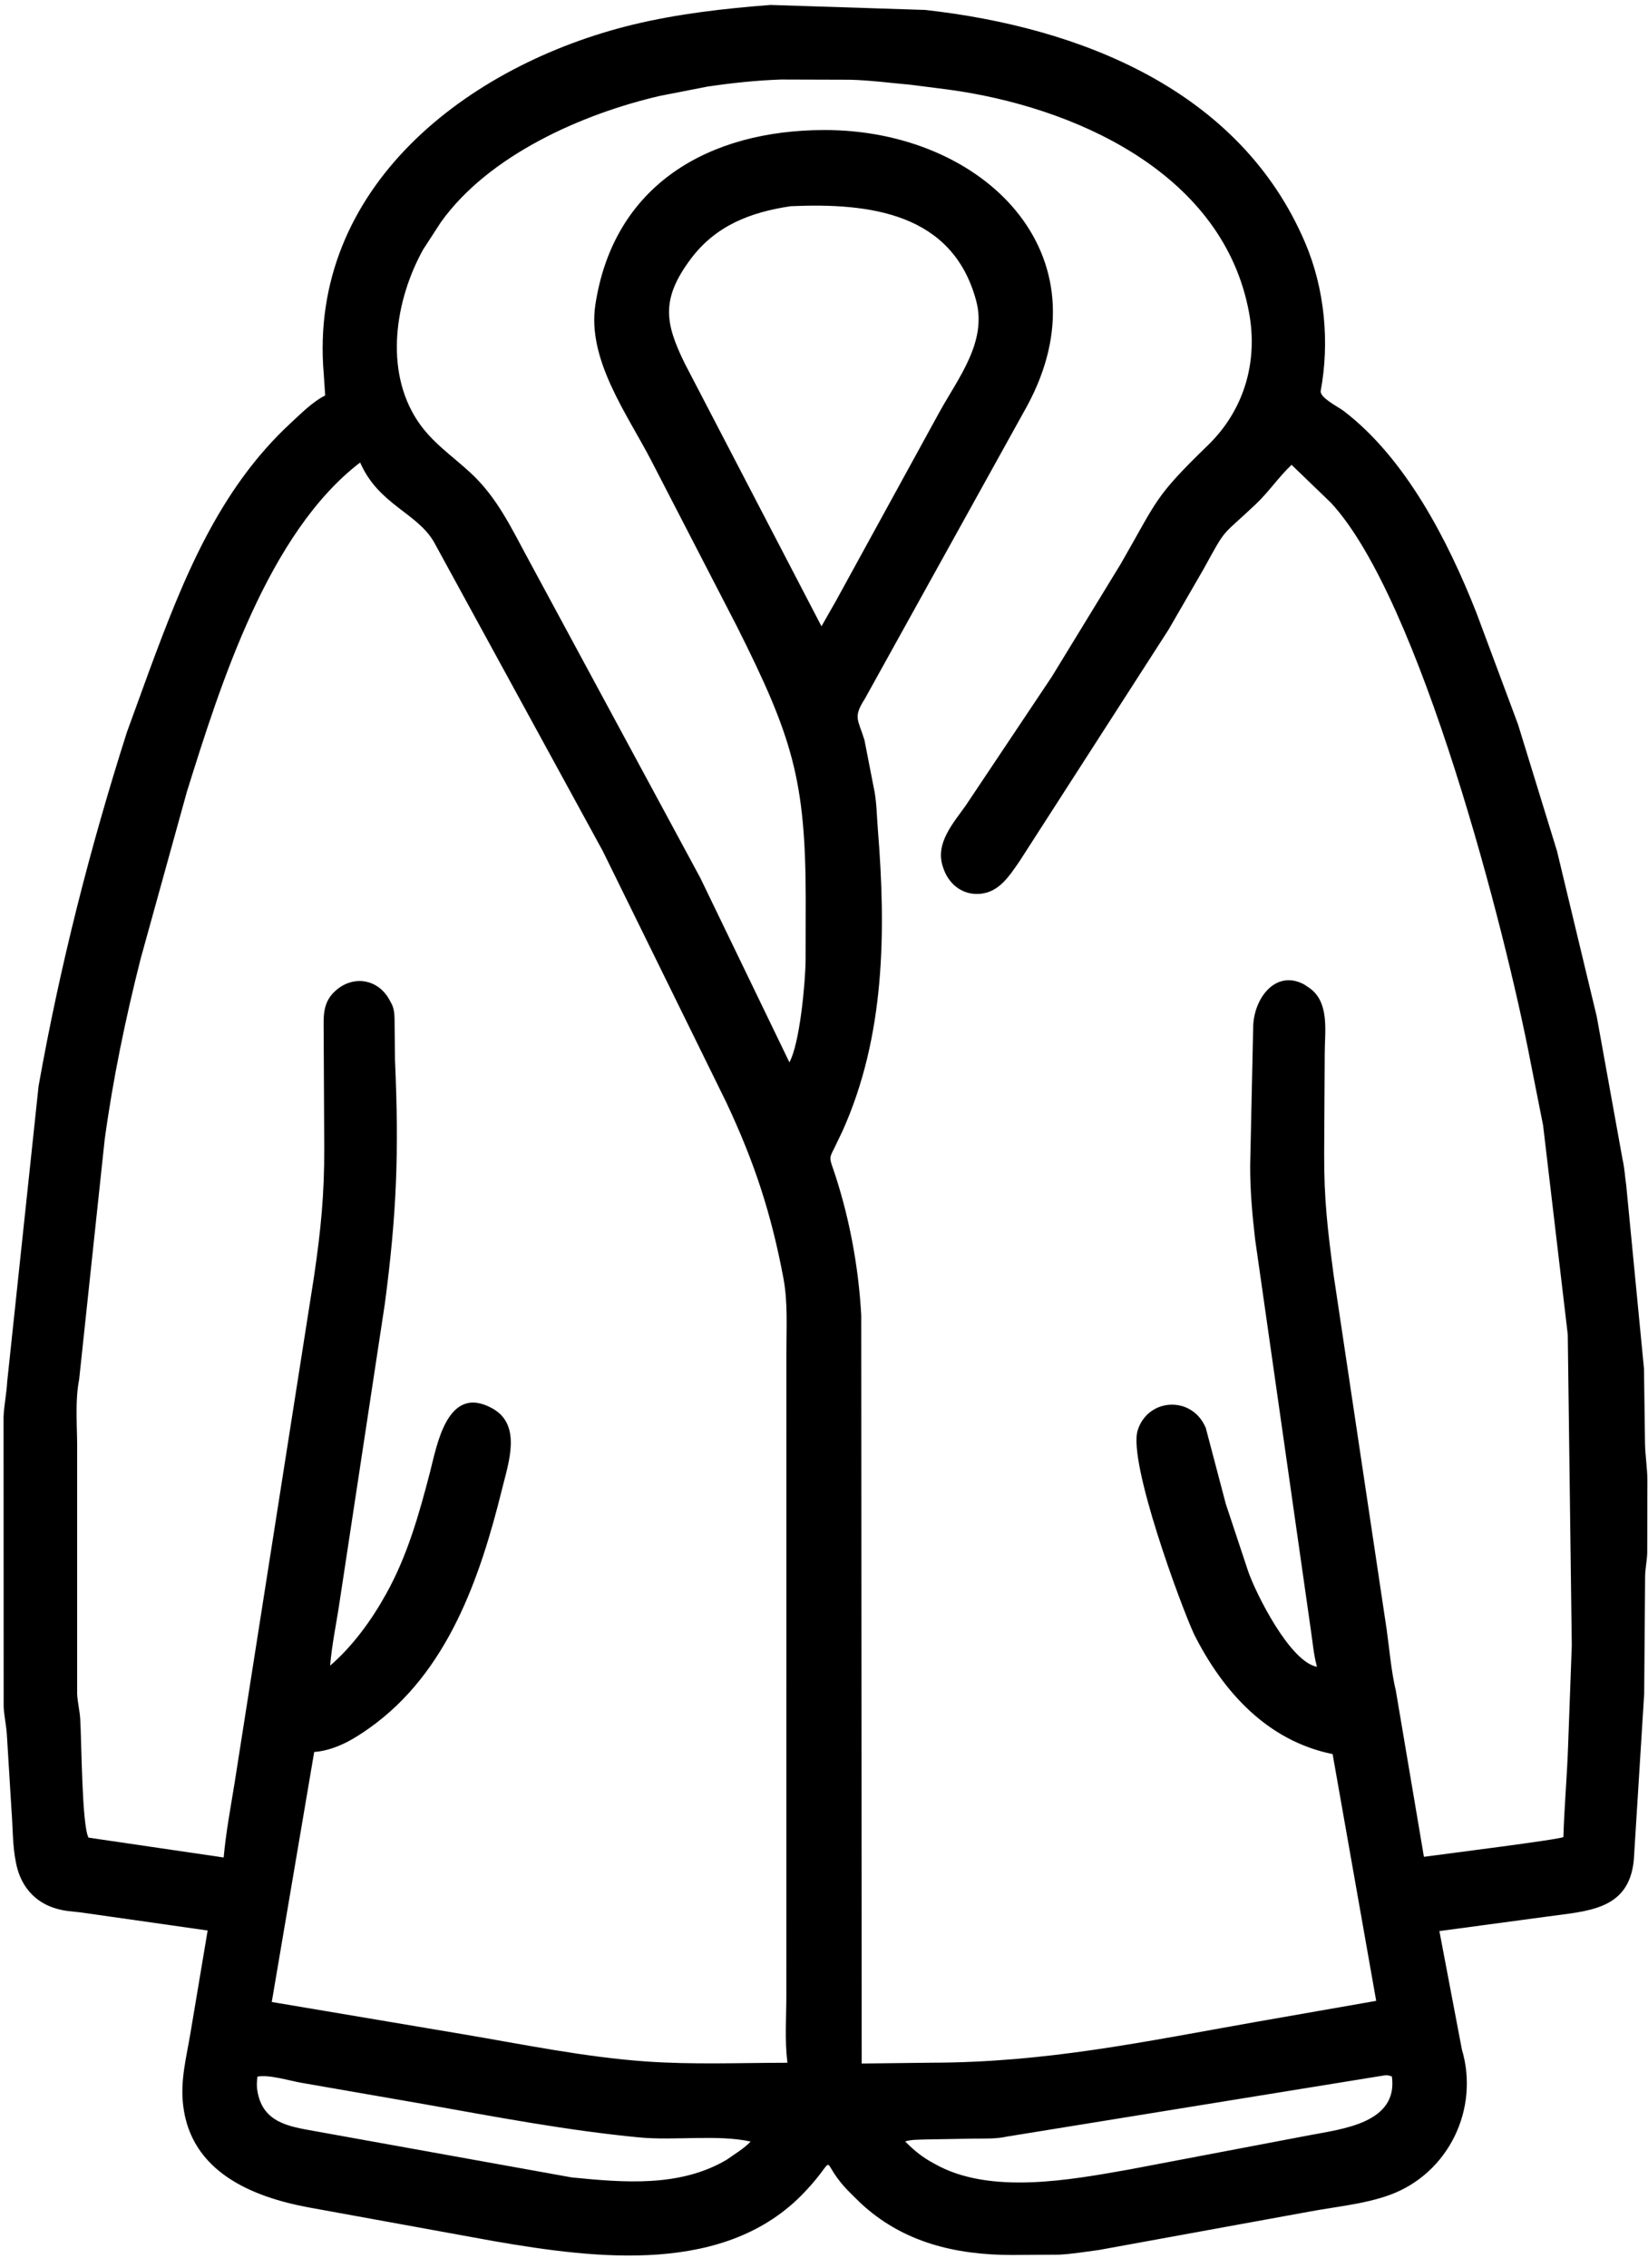 <svg width="32" height="44" viewBox="0 0 32 44" fill="none" xmlns="http://www.w3.org/2000/svg">
<path d="M16.546 42.585C15.821 41.887 16.353 41.761 15.626 42.531C14.099 44.149 11.585 43.829 9.601 43.487L5.989 42.83C4.894 42.626 3.707 42.141 3.556 40.848C3.498 40.358 3.621 39.914 3.7 39.437L4.032 37.458L1.561 37.106C1.409 37.089 1.254 37.081 1.107 37.037L1.07 37.026C0.679 36.908 0.415 36.604 0.323 36.202L0.313 36.156C0.241 35.824 0.25 35.446 0.222 35.104L0.133 33.653C0.121 33.473 0.08 33.296 0.071 33.115L0.069 27.496C0.078 27.265 0.128 27.037 0.14 26.806L0.749 21.074C1.163 18.746 1.745 16.46 2.464 14.207L2.895 13.023C3.551 11.251 4.24 9.503 5.653 8.201C5.851 8.018 6.073 7.794 6.314 7.673L6.287 7.264C5.972 3.636 9.085 1.253 12.298 0.476C13.166 0.267 14.073 0.164 14.963 0.096L17.966 0.193C20.971 0.528 24.082 1.743 25.345 4.715C25.723 5.604 25.82 6.639 25.645 7.583C25.621 7.715 25.984 7.893 26.088 7.972C27.292 8.889 28.116 10.488 28.669 11.892L29.476 14.055L30.233 16.513L31.005 19.725L31.505 22.491C31.544 22.656 31.552 22.829 31.577 22.997L31.922 26.557L31.942 28.014C31.947 28.246 31.985 28.475 31.988 28.708L31.985 30.133C31.98 30.282 31.948 30.429 31.944 30.578L31.926 32.864L31.724 36.098C31.625 37.069 30.823 37.078 30.039 37.188L27.949 37.469L28.386 39.766C28.73 40.915 28.131 42.172 26.982 42.59C26.49 42.768 25.919 42.819 25.405 42.916L21.344 43.656C21.08 43.69 20.821 43.736 20.555 43.748L19.644 43.754C18.556 43.752 17.529 43.513 16.703 42.74L16.546 42.585ZM15.165 1.543C14.682 1.56 14.209 1.61 13.732 1.681L12.812 1.861C11.314 2.207 9.488 3.009 8.559 4.314L8.215 4.844C7.673 5.821 7.458 7.178 8.104 8.16C8.38 8.58 8.771 8.837 9.132 9.17C9.665 9.661 9.939 10.268 10.279 10.89L13.598 17.034L15.328 20.612C15.527 20.257 15.639 19.081 15.643 18.612L15.645 17.452C15.643 15.136 15.389 14.305 14.309 12.155L12.651 8.947C12.188 8.049 11.398 6.985 11.56 5.916C11.916 3.573 13.776 2.526 16.003 2.523C19.105 2.518 21.538 4.944 19.94 7.884L16.793 13.559C16.558 13.924 16.664 13.96 16.786 14.361L16.963 15.268C17.023 15.528 17.024 15.828 17.046 16.096C17.205 18.075 17.187 20.106 16.36 21.944L16.195 22.288C16.108 22.459 16.103 22.465 16.168 22.651C16.482 23.56 16.671 24.559 16.723 25.522L16.732 40.039L18.087 40.023C20.319 40.019 22.195 39.619 24.39 39.231L26.722 38.823L25.876 34.035C24.608 33.778 23.75 32.828 23.187 31.712C22.928 31.154 21.896 28.358 22.092 27.749C22.295 27.118 23.154 27.077 23.414 27.709L23.79 29.135C23.797 29.171 23.809 29.203 23.821 29.238L24.236 30.488C24.383 30.915 25.047 32.247 25.572 32.341L25.567 32.32C25.508 32.101 25.49 31.876 25.457 31.653L24.371 24.045C24.316 23.566 24.274 23.103 24.275 22.62L24.334 19.912C24.35 19.37 24.767 18.808 25.319 19.099L25.429 19.172C25.82 19.451 25.724 20.016 25.723 20.427L25.712 22.368C25.708 23.264 25.776 23.834 25.895 24.736L26.927 31.628C26.981 32.018 27.014 32.429 27.105 32.812L27.649 36.028C27.978 35.982 30.286 35.693 30.357 35.645C30.375 35.053 30.426 34.493 30.447 33.919L30.52 31.93L30.442 25.894L29.963 21.836L29.717 20.594C29.238 18.095 27.581 11.622 25.841 9.753L25.079 9.019C24.829 9.255 24.634 9.548 24.379 9.788C23.692 10.436 23.831 10.204 23.369 11.044L22.691 12.216L19.796 16.712C19.581 17.023 19.369 17.359 18.944 17.345C18.64 17.335 18.41 17.124 18.317 16.844L18.304 16.805C18.16 16.357 18.513 15.968 18.752 15.63L20.422 13.133L21.761 10.943C22.486 9.685 22.405 9.658 23.454 8.64C24.18 7.936 24.449 6.962 24.234 5.969L24.229 5.944C23.667 3.316 20.828 2.066 18.42 1.739L17.686 1.645C17.289 1.61 16.902 1.557 16.503 1.547L15.165 1.543ZM15.355 4.001C14.578 4.116 13.899 4.374 13.413 5.024C12.828 5.806 12.913 6.269 13.294 7.048L15.951 12.152L16.236 11.652L18.248 7.984C18.614 7.325 19.168 6.628 18.955 5.836C18.497 4.129 16.885 3.934 15.355 4.001ZM6.993 8.974C5.204 10.342 4.279 13.284 3.629 15.362L2.731 18.602C2.439 19.753 2.192 20.939 2.032 22.117L1.537 26.764C1.449 27.21 1.505 27.732 1.498 28.187L1.498 32.868C1.506 33.033 1.549 33.195 1.558 33.361C1.585 33.82 1.59 35.421 1.719 35.656L4.343 36.041C4.387 35.554 4.475 35.09 4.553 34.609L6.098 24.766C6.229 23.874 6.299 23.177 6.296 22.281L6.285 20.031C6.283 19.712 6.259 19.443 6.528 19.212C6.87 18.918 7.341 18.997 7.561 19.398L7.606 19.482C7.665 19.594 7.661 19.744 7.662 19.866L7.67 20.574C7.749 22.357 7.704 23.539 7.474 25.288L6.595 31.076C6.534 31.491 6.445 31.901 6.41 32.319C6.845 31.944 7.212 31.441 7.49 30.94C7.908 30.197 8.137 29.383 8.35 28.563C8.484 28.048 8.683 26.839 9.563 27.329C10.136 27.648 9.874 28.383 9.752 28.879C9.323 30.618 8.691 32.455 7.171 33.531C6.868 33.746 6.553 33.932 6.18 33.986L6.101 33.994L5.277 38.845L8.988 39.47C10.163 39.668 11.356 39.916 12.546 39.999C13.453 40.063 14.381 40.025 15.29 40.024L15.286 39.993C15.237 39.577 15.269 39.123 15.269 38.703L15.27 26.234C15.27 25.769 15.299 25.271 15.214 24.812C14.979 23.558 14.653 22.558 14.101 21.386L11.704 16.512L8.428 10.52C8.101 9.948 7.352 9.795 6.993 8.974ZM26.896 40.267L19.55 41.457C19.35 41.502 19.135 41.494 18.931 41.496L17.983 41.512C17.854 41.518 17.697 41.511 17.576 41.551C17.759 41.736 17.917 41.863 18.148 41.985C19.219 42.595 20.798 42.294 21.933 42.094L25.422 41.431C26.057 41.309 27.151 41.198 27.027 40.29C26.981 40.275 26.946 40.262 26.896 40.267ZM4.999 40.293C4.987 40.392 4.98 40.475 4.999 40.574L5.004 40.603C5.116 41.184 5.609 41.261 6.098 41.348L11.102 42.249C12.111 42.349 13.206 42.443 14.115 41.903C14.267 41.794 14.448 41.688 14.576 41.553C13.936 41.412 13.094 41.538 12.416 41.473C11.002 41.338 9.604 41.07 8.207 40.822L5.853 40.413C5.624 40.374 5.226 40.249 4.999 40.293Z" fill="black"/>
</svg>
